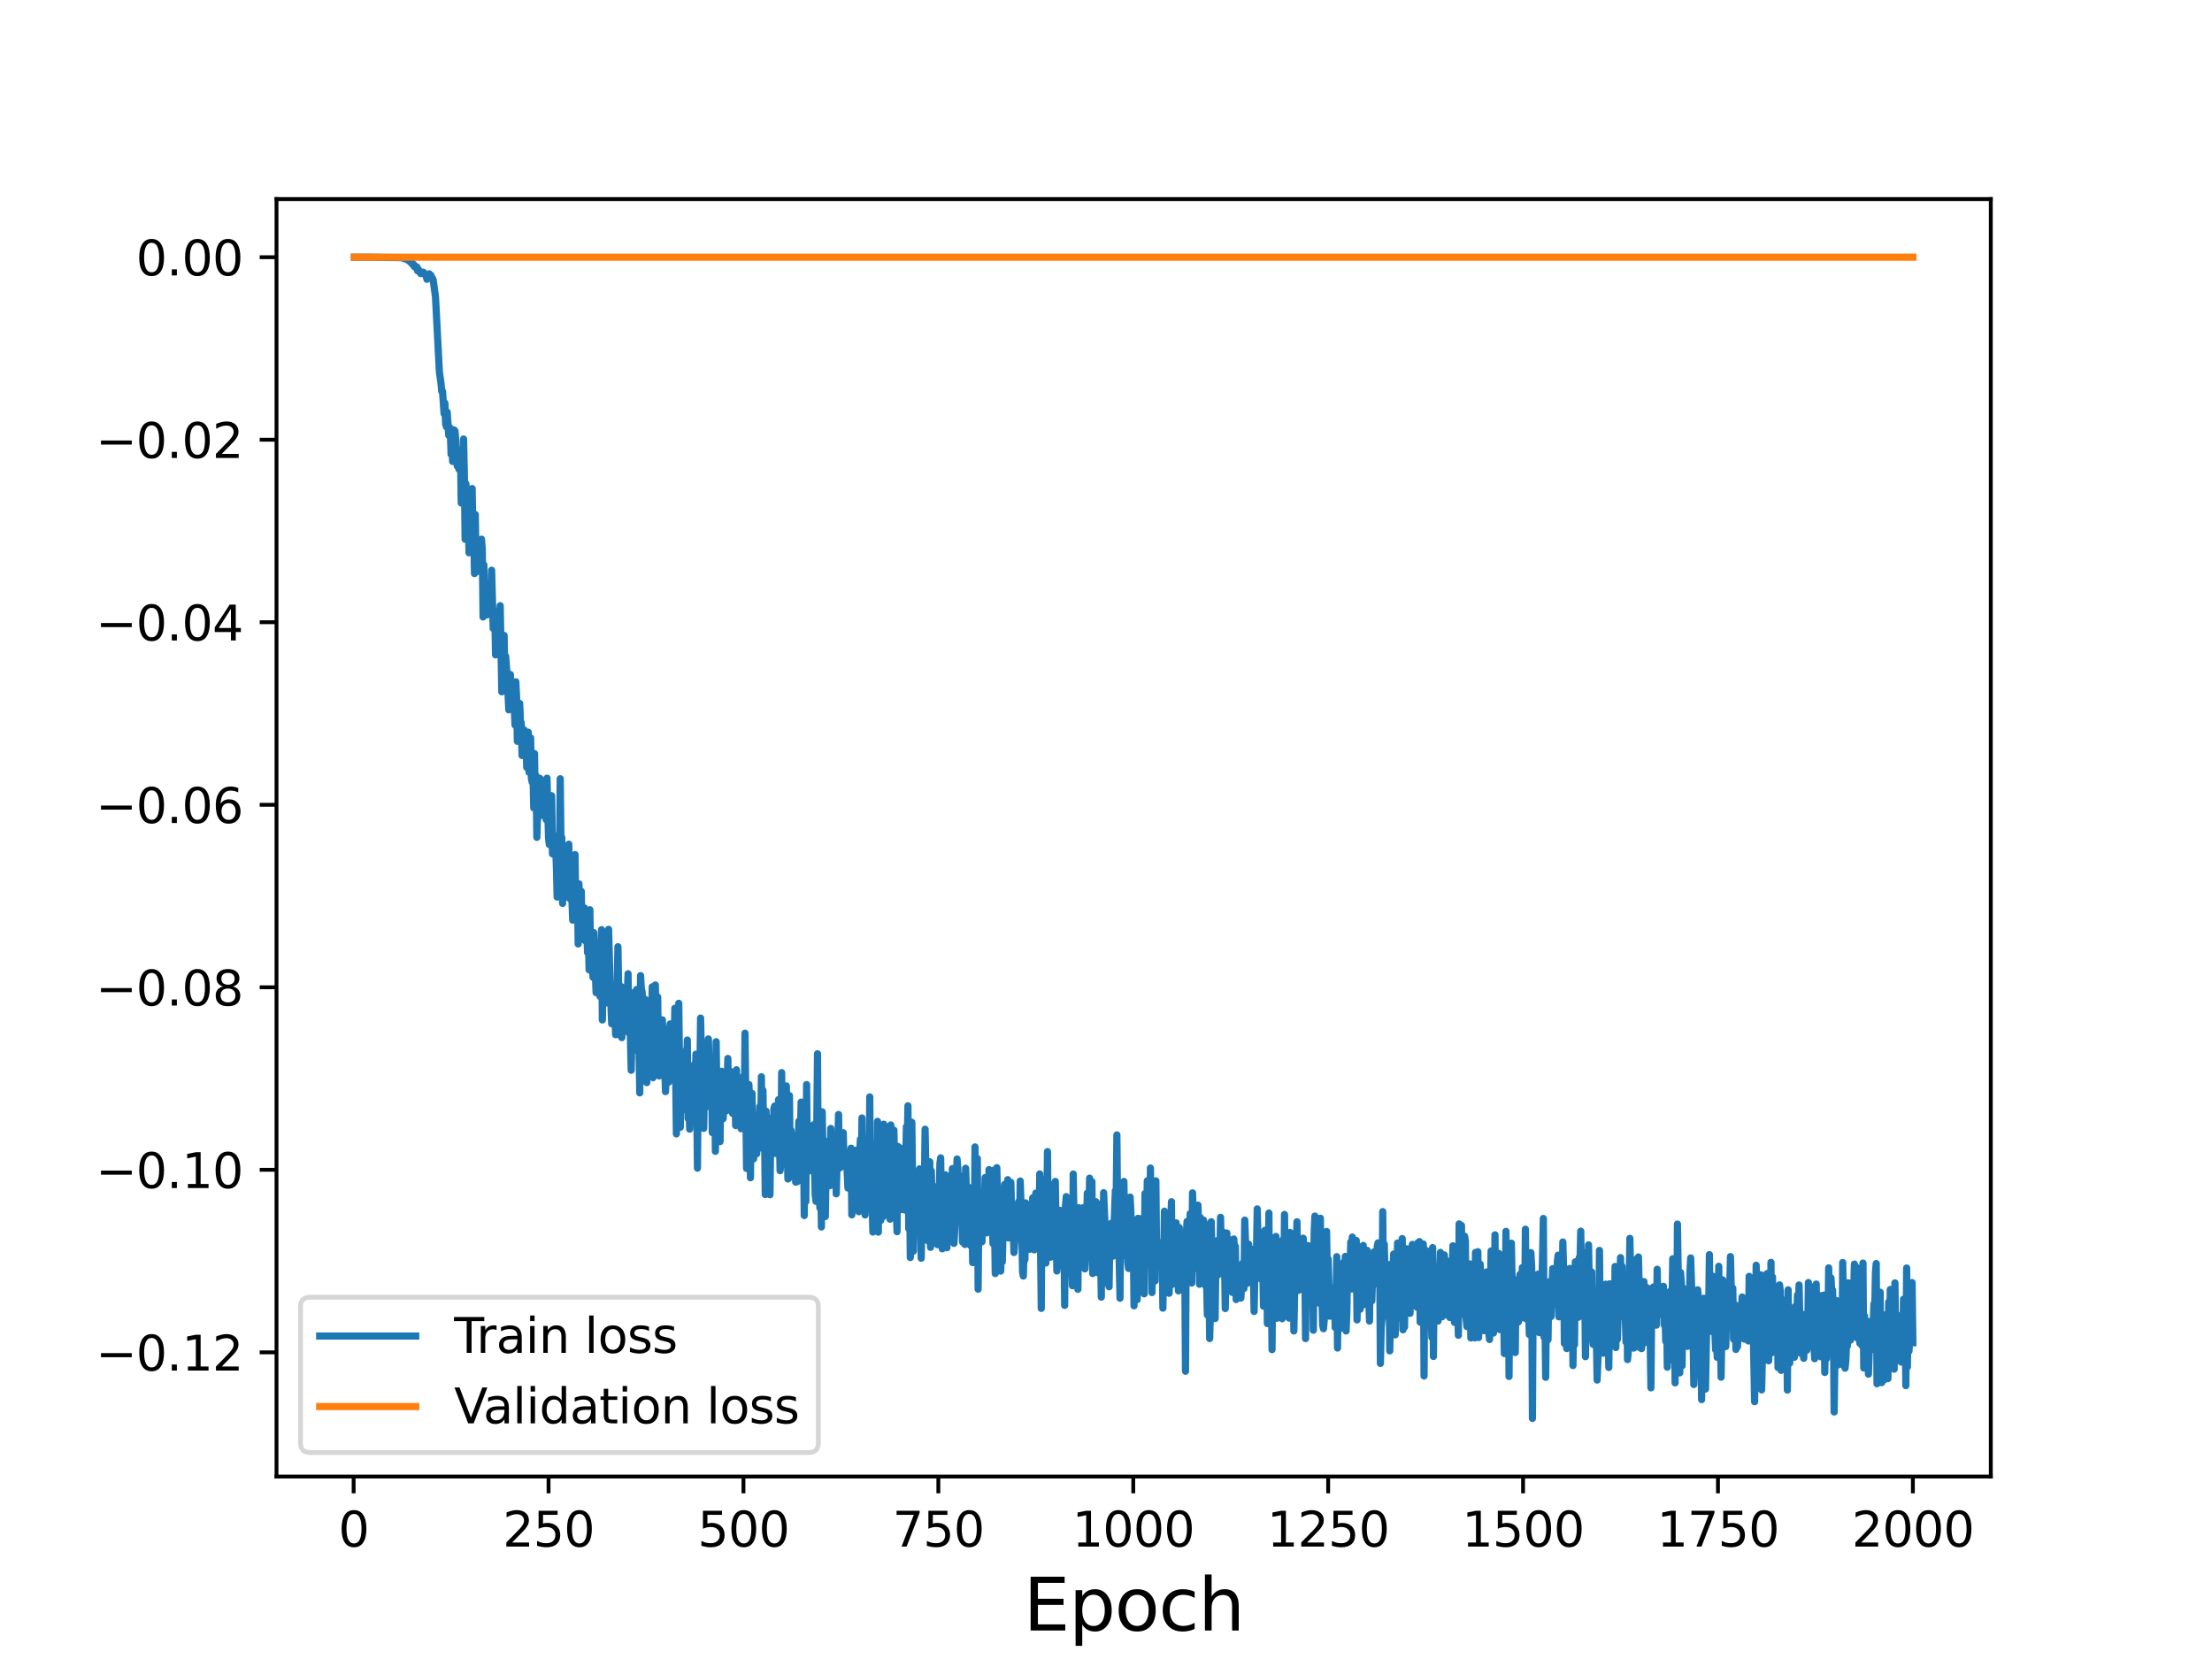 <?xml version="1.0" encoding="utf-8" standalone="no"?>
<!DOCTYPE svg PUBLIC "-//W3C//DTD SVG 1.1//EN"
  "http://www.w3.org/Graphics/SVG/1.1/DTD/svg11.dtd">
<svg height="345.6pt" version="1.1" viewBox="0 0 460.8 345.6" width="460.8pt" xmlns="http://www.w3.org/2000/svg" xmlns:xlink="http://www.w3.org/1999/xlink">
 <defs>
  <style type="text/css">*{stroke-linecap:butt;stroke-linejoin:round;}</style>
 </defs>
 <g id="figure_1">
  <g id="patch_1">
   <path d="M 0 345.6 
L 460.8 345.6 
L 460.8 0 
L 0 0 
z
" style="fill:#ffffff;"/>
  </g>
  <g id="axes_1">
   <g id="patch_2">
    <path d="M 57.6 307.584 
L 414.72 307.584 
L 414.72 41.472 
L 57.6 41.472 
z
" style="fill:#ffffff;"/>
   </g>
   <g id="matplotlib.axis_1">
    <g id="xtick_1">
     <g id="line2d_1">
      <defs>
       <path d="M 0 0 
L 0 3.5 
" id="mf5e794b0d9" style="stroke:#000000;stroke-width:0.8;"/>
      </defs>
      <g>
       <use style="stroke:#000000;stroke-width:0.8;" x="73.67" xlink:href="#mf5e794b0d9" y="307.584"/>
      </g>
     </g>
     <g id="text_1">
      <!-- 0 -->
      <g transform="translate(70.489 322.182)scale(0.1 -0.1)">
       <defs>
        <path d="M 2034 4250 
Q 1547 4250 1301 3770 
Q 1056 3291 1056 2328 
Q 1056 1369 1301 889 
Q 1547 409 2034 409 
Q 2525 409 2770 889 
Q 3016 1369 3016 2328 
Q 3016 3291 2770 3770 
Q 2525 4250 2034 4250 
z
M 2034 4750 
Q 2819 4750 3233 4129 
Q 3647 3509 3647 2328 
Q 3647 1150 3233 529 
Q 2819 -91 2034 -91 
Q 1250 -91 836 529 
Q 422 1150 422 2328 
Q 422 3509 836 4129 
Q 1250 4750 2034 4750 
z
" id="DejaVuSans-30" transform="scale(0.016)"/>
       </defs>
       <use xlink:href="#DejaVuSans-30"/>
      </g>
     </g>
    </g>
    <g id="xtick_2">
     <g id="line2d_2">
      <g>
       <use style="stroke:#000000;stroke-width:0.8;" x="114.272" xlink:href="#mf5e794b0d9" y="307.584"/>
      </g>
     </g>
     <g id="text_2">
      <!-- 250 -->
      <g transform="translate(104.729 322.182)scale(0.1 -0.1)">
       <defs>
        <path d="M 1228 531 
L 3431 531 
L 3431 0 
L 469 0 
L 469 531 
Q 828 903 1448 1529 
Q 2069 2156 2228 2338 
Q 2531 2678 2651 2914 
Q 2772 3150 2772 3378 
Q 2772 3750 2511 3984 
Q 2250 4219 1831 4219 
Q 1534 4219 1204 4116 
Q 875 4013 500 3803 
L 500 4441 
Q 881 4594 1212 4672 
Q 1544 4750 1819 4750 
Q 2544 4750 2975 4387 
Q 3406 4025 3406 3419 
Q 3406 3131 3298 2873 
Q 3191 2616 2906 2266 
Q 2828 2175 2409 1742 
Q 1991 1309 1228 531 
z
" id="DejaVuSans-32" transform="scale(0.016)"/>
        <path d="M 691 4666 
L 3169 4666 
L 3169 4134 
L 1269 4134 
L 1269 2991 
Q 1406 3038 1543 3061 
Q 1681 3084 1819 3084 
Q 2600 3084 3056 2656 
Q 3513 2228 3513 1497 
Q 3513 744 3044 326 
Q 2575 -91 1722 -91 
Q 1428 -91 1123 -41 
Q 819 9 494 109 
L 494 744 
Q 775 591 1075 516 
Q 1375 441 1709 441 
Q 2250 441 2565 725 
Q 2881 1009 2881 1497 
Q 2881 1984 2565 2268 
Q 2250 2553 1709 2553 
Q 1456 2553 1204 2497 
Q 953 2441 691 2322 
L 691 4666 
z
" id="DejaVuSans-35" transform="scale(0.016)"/>
       </defs>
       <use xlink:href="#DejaVuSans-32"/>
       <use x="63.623" xlink:href="#DejaVuSans-35"/>
       <use x="127.246" xlink:href="#DejaVuSans-30"/>
      </g>
     </g>
    </g>
    <g id="xtick_3">
     <g id="line2d_3">
      <g>
       <use style="stroke:#000000;stroke-width:0.8;" x="154.875" xlink:href="#mf5e794b0d9" y="307.584"/>
      </g>
     </g>
     <g id="text_3">
      <!-- 500 -->
      <g transform="translate(145.331 322.182)scale(0.1 -0.1)">
       <use xlink:href="#DejaVuSans-35"/>
       <use x="63.623" xlink:href="#DejaVuSans-30"/>
       <use x="127.246" xlink:href="#DejaVuSans-30"/>
      </g>
     </g>
    </g>
    <g id="xtick_4">
     <g id="line2d_4">
      <g>
       <use style="stroke:#000000;stroke-width:0.8;" x="195.477" xlink:href="#mf5e794b0d9" y="307.584"/>
      </g>
     </g>
     <g id="text_4">
      <!-- 750 -->
      <g transform="translate(185.933 322.182)scale(0.1 -0.1)">
       <defs>
        <path d="M 525 4666 
L 3525 4666 
L 3525 4397 
L 1831 0 
L 1172 0 
L 2766 4134 
L 525 4134 
L 525 4666 
z
" id="DejaVuSans-37" transform="scale(0.016)"/>
       </defs>
       <use xlink:href="#DejaVuSans-37"/>
       <use x="63.623" xlink:href="#DejaVuSans-35"/>
       <use x="127.246" xlink:href="#DejaVuSans-30"/>
      </g>
     </g>
    </g>
    <g id="xtick_5">
     <g id="line2d_5">
      <g>
       <use style="stroke:#000000;stroke-width:0.8;" x="236.079" xlink:href="#mf5e794b0d9" y="307.584"/>
      </g>
     </g>
     <g id="text_5">
      <!-- 1000 -->
      <g transform="translate(223.354 322.182)scale(0.1 -0.1)">
       <defs>
        <path d="M 794 531 
L 1825 531 
L 1825 4091 
L 703 3866 
L 703 4441 
L 1819 4666 
L 2450 4666 
L 2450 531 
L 3481 531 
L 3481 0 
L 794 0 
L 794 531 
z
" id="DejaVuSans-31" transform="scale(0.016)"/>
       </defs>
       <use xlink:href="#DejaVuSans-31"/>
       <use x="63.623" xlink:href="#DejaVuSans-30"/>
       <use x="127.246" xlink:href="#DejaVuSans-30"/>
       <use x="190.869" xlink:href="#DejaVuSans-30"/>
      </g>
     </g>
    </g>
    <g id="xtick_6">
     <g id="line2d_6">
      <g>
       <use style="stroke:#000000;stroke-width:0.8;" x="276.681" xlink:href="#mf5e794b0d9" y="307.584"/>
      </g>
     </g>
     <g id="text_6">
      <!-- 1250 -->
      <g transform="translate(263.956 322.182)scale(0.1 -0.1)">
       <use xlink:href="#DejaVuSans-31"/>
       <use x="63.623" xlink:href="#DejaVuSans-32"/>
       <use x="127.246" xlink:href="#DejaVuSans-35"/>
       <use x="190.869" xlink:href="#DejaVuSans-30"/>
      </g>
     </g>
    </g>
    <g id="xtick_7">
     <g id="line2d_7">
      <g>
       <use style="stroke:#000000;stroke-width:0.8;" x="317.283" xlink:href="#mf5e794b0d9" y="307.584"/>
      </g>
     </g>
     <g id="text_7">
      <!-- 1500 -->
      <g transform="translate(304.558 322.182)scale(0.1 -0.1)">
       <use xlink:href="#DejaVuSans-31"/>
       <use x="63.623" xlink:href="#DejaVuSans-35"/>
       <use x="127.246" xlink:href="#DejaVuSans-30"/>
       <use x="190.869" xlink:href="#DejaVuSans-30"/>
      </g>
     </g>
    </g>
    <g id="xtick_8">
     <g id="line2d_8">
      <g>
       <use style="stroke:#000000;stroke-width:0.8;" x="357.885" xlink:href="#mf5e794b0d9" y="307.584"/>
      </g>
     </g>
     <g id="text_8">
      <!-- 1750 -->
      <g transform="translate(345.16 322.182)scale(0.1 -0.1)">
       <use xlink:href="#DejaVuSans-31"/>
       <use x="63.623" xlink:href="#DejaVuSans-37"/>
       <use x="127.246" xlink:href="#DejaVuSans-35"/>
       <use x="190.869" xlink:href="#DejaVuSans-30"/>
      </g>
     </g>
    </g>
    <g id="xtick_9">
     <g id="line2d_9">
      <g>
       <use style="stroke:#000000;stroke-width:0.8;" x="398.487" xlink:href="#mf5e794b0d9" y="307.584"/>
      </g>
     </g>
     <g id="text_9">
      <!-- 2000 -->
      <g transform="translate(385.762 322.182)scale(0.1 -0.1)">
       <use xlink:href="#DejaVuSans-32"/>
       <use x="63.623" xlink:href="#DejaVuSans-30"/>
       <use x="127.246" xlink:href="#DejaVuSans-30"/>
       <use x="190.869" xlink:href="#DejaVuSans-30"/>
      </g>
     </g>
    </g>
    <g id="text_10">
     <!-- Epoch -->
     <g transform="translate(213.194 339.66)scale(0.15 -0.15)">
      <defs>
       <path d="M 628 4666 
L 3578 4666 
L 3578 4134 
L 1259 4134 
L 1259 2753 
L 3481 2753 
L 3481 2222 
L 1259 2222 
L 1259 531 
L 3634 531 
L 3634 0 
L 628 0 
L 628 4666 
z
" id="DejaVuSans-45" transform="scale(0.016)"/>
       <path d="M 1159 525 
L 1159 -1331 
L 581 -1331 
L 581 3500 
L 1159 3500 
L 1159 2969 
Q 1341 3281 1617 3432 
Q 1894 3584 2278 3584 
Q 2916 3584 3314 3078 
Q 3713 2572 3713 1747 
Q 3713 922 3314 415 
Q 2916 -91 2278 -91 
Q 1894 -91 1617 61 
Q 1341 213 1159 525 
z
M 3116 1747 
Q 3116 2381 2855 2742 
Q 2594 3103 2138 3103 
Q 1681 3103 1420 2742 
Q 1159 2381 1159 1747 
Q 1159 1113 1420 752 
Q 1681 391 2138 391 
Q 2594 391 2855 752 
Q 3116 1113 3116 1747 
z
" id="DejaVuSans-70" transform="scale(0.016)"/>
       <path d="M 1959 3097 
Q 1497 3097 1228 2736 
Q 959 2375 959 1747 
Q 959 1119 1226 758 
Q 1494 397 1959 397 
Q 2419 397 2687 759 
Q 2956 1122 2956 1747 
Q 2956 2369 2687 2733 
Q 2419 3097 1959 3097 
z
M 1959 3584 
Q 2709 3584 3137 3096 
Q 3566 2609 3566 1747 
Q 3566 888 3137 398 
Q 2709 -91 1959 -91 
Q 1206 -91 779 398 
Q 353 888 353 1747 
Q 353 2609 779 3096 
Q 1206 3584 1959 3584 
z
" id="DejaVuSans-6f" transform="scale(0.016)"/>
       <path d="M 3122 3366 
L 3122 2828 
Q 2878 2963 2633 3030 
Q 2388 3097 2138 3097 
Q 1578 3097 1268 2742 
Q 959 2388 959 1747 
Q 959 1106 1268 751 
Q 1578 397 2138 397 
Q 2388 397 2633 464 
Q 2878 531 3122 666 
L 3122 134 
Q 2881 22 2623 -34 
Q 2366 -91 2075 -91 
Q 1284 -91 818 406 
Q 353 903 353 1747 
Q 353 2603 823 3093 
Q 1294 3584 2113 3584 
Q 2378 3584 2631 3529 
Q 2884 3475 3122 3366 
z
" id="DejaVuSans-63" transform="scale(0.016)"/>
       <path d="M 3513 2113 
L 3513 0 
L 2938 0 
L 2938 2094 
Q 2938 2591 2744 2837 
Q 2550 3084 2163 3084 
Q 1697 3084 1428 2787 
Q 1159 2491 1159 1978 
L 1159 0 
L 581 0 
L 581 4863 
L 1159 4863 
L 1159 2956 
Q 1366 3272 1645 3428 
Q 1925 3584 2291 3584 
Q 2894 3584 3203 3211 
Q 3513 2838 3513 2113 
z
" id="DejaVuSans-68" transform="scale(0.016)"/>
      </defs>
      <use xlink:href="#DejaVuSans-45"/>
      <use x="63.184" xlink:href="#DejaVuSans-70"/>
      <use x="126.66" xlink:href="#DejaVuSans-6f"/>
      <use x="187.842" xlink:href="#DejaVuSans-63"/>
      <use x="242.822" xlink:href="#DejaVuSans-68"/>
     </g>
    </g>
   </g>
   <g id="matplotlib.axis_2">
    <g id="ytick_1">
     <g id="line2d_10">
      <defs>
       <path d="M 0 0 
L -3.5 0 
" id="me2e5f2fb99" style="stroke:#000000;stroke-width:0.8;"/>
      </defs>
      <g>
       <use style="stroke:#000000;stroke-width:0.8;" x="57.6" xlink:href="#me2e5f2fb99" y="281.717"/>
      </g>
     </g>
     <g id="text_11">
      <!-- −0.12 -->
      <g transform="translate(19.955 285.517)scale(0.1 -0.1)">
       <defs>
        <path d="M 678 2272 
L 4684 2272 
L 4684 1741 
L 678 1741 
L 678 2272 
z
" id="DejaVuSans-2212" transform="scale(0.016)"/>
        <path d="M 684 794 
L 1344 794 
L 1344 0 
L 684 0 
L 684 794 
z
" id="DejaVuSans-2e" transform="scale(0.016)"/>
       </defs>
       <use xlink:href="#DejaVuSans-2212"/>
       <use x="83.789" xlink:href="#DejaVuSans-30"/>
       <use x="147.412" xlink:href="#DejaVuSans-2e"/>
       <use x="179.199" xlink:href="#DejaVuSans-31"/>
       <use x="242.822" xlink:href="#DejaVuSans-32"/>
      </g>
     </g>
    </g>
    <g id="ytick_2">
     <g id="line2d_11">
      <g>
       <use style="stroke:#000000;stroke-width:0.8;" x="57.6" xlink:href="#me2e5f2fb99" y="243.694"/>
      </g>
     </g>
     <g id="text_12">
      <!-- −0.10 -->
      <g transform="translate(19.955 247.493)scale(0.1 -0.1)">
       <use xlink:href="#DejaVuSans-2212"/>
       <use x="83.789" xlink:href="#DejaVuSans-30"/>
       <use x="147.412" xlink:href="#DejaVuSans-2e"/>
       <use x="179.199" xlink:href="#DejaVuSans-31"/>
       <use x="242.822" xlink:href="#DejaVuSans-30"/>
      </g>
     </g>
    </g>
    <g id="ytick_3">
     <g id="line2d_12">
      <g>
       <use style="stroke:#000000;stroke-width:0.8;" x="57.6" xlink:href="#me2e5f2fb99" y="205.671"/>
      </g>
     </g>
     <g id="text_13">
      <!-- −0.08 -->
      <g transform="translate(19.955 209.47)scale(0.1 -0.1)">
       <defs>
        <path d="M 2034 2216 
Q 1584 2216 1326 1975 
Q 1069 1734 1069 1313 
Q 1069 891 1326 650 
Q 1584 409 2034 409 
Q 2484 409 2743 651 
Q 3003 894 3003 1313 
Q 3003 1734 2745 1975 
Q 2488 2216 2034 2216 
z
M 1403 2484 
Q 997 2584 770 2862 
Q 544 3141 544 3541 
Q 544 4100 942 4425 
Q 1341 4750 2034 4750 
Q 2731 4750 3128 4425 
Q 3525 4100 3525 3541 
Q 3525 3141 3298 2862 
Q 3072 2584 2669 2484 
Q 3125 2378 3379 2068 
Q 3634 1759 3634 1313 
Q 3634 634 3220 271 
Q 2806 -91 2034 -91 
Q 1263 -91 848 271 
Q 434 634 434 1313 
Q 434 1759 690 2068 
Q 947 2378 1403 2484 
z
M 1172 3481 
Q 1172 3119 1398 2916 
Q 1625 2713 2034 2713 
Q 2441 2713 2670 2916 
Q 2900 3119 2900 3481 
Q 2900 3844 2670 4047 
Q 2441 4250 2034 4250 
Q 1625 4250 1398 4047 
Q 1172 3844 1172 3481 
z
" id="DejaVuSans-38" transform="scale(0.016)"/>
       </defs>
       <use xlink:href="#DejaVuSans-2212"/>
       <use x="83.789" xlink:href="#DejaVuSans-30"/>
       <use x="147.412" xlink:href="#DejaVuSans-2e"/>
       <use x="179.199" xlink:href="#DejaVuSans-30"/>
       <use x="242.822" xlink:href="#DejaVuSans-38"/>
      </g>
     </g>
    </g>
    <g id="ytick_4">
     <g id="line2d_13">
      <g>
       <use style="stroke:#000000;stroke-width:0.8;" x="57.6" xlink:href="#me2e5f2fb99" y="167.647"/>
      </g>
     </g>
     <g id="text_14">
      <!-- −0.06 -->
      <g transform="translate(19.955 171.446)scale(0.1 -0.1)">
       <defs>
        <path d="M 2113 2584 
Q 1688 2584 1439 2293 
Q 1191 2003 1191 1497 
Q 1191 994 1439 701 
Q 1688 409 2113 409 
Q 2538 409 2786 701 
Q 3034 994 3034 1497 
Q 3034 2003 2786 2293 
Q 2538 2584 2113 2584 
z
M 3366 4563 
L 3366 3988 
Q 3128 4100 2886 4159 
Q 2644 4219 2406 4219 
Q 1781 4219 1451 3797 
Q 1122 3375 1075 2522 
Q 1259 2794 1537 2939 
Q 1816 3084 2150 3084 
Q 2853 3084 3261 2657 
Q 3669 2231 3669 1497 
Q 3669 778 3244 343 
Q 2819 -91 2113 -91 
Q 1303 -91 875 529 
Q 447 1150 447 2328 
Q 447 3434 972 4092 
Q 1497 4750 2381 4750 
Q 2619 4750 2861 4703 
Q 3103 4656 3366 4563 
z
" id="DejaVuSans-36" transform="scale(0.016)"/>
       </defs>
       <use xlink:href="#DejaVuSans-2212"/>
       <use x="83.789" xlink:href="#DejaVuSans-30"/>
       <use x="147.412" xlink:href="#DejaVuSans-2e"/>
       <use x="179.199" xlink:href="#DejaVuSans-30"/>
       <use x="242.822" xlink:href="#DejaVuSans-36"/>
      </g>
     </g>
    </g>
    <g id="ytick_5">
     <g id="line2d_14">
      <g>
       <use style="stroke:#000000;stroke-width:0.8;" x="57.6" xlink:href="#me2e5f2fb99" y="129.624"/>
      </g>
     </g>
     <g id="text_15">
      <!-- −0.04 -->
      <g transform="translate(19.955 133.423)scale(0.1 -0.1)">
       <defs>
        <path d="M 2419 4116 
L 825 1625 
L 2419 1625 
L 2419 4116 
z
M 2253 4666 
L 3047 4666 
L 3047 1625 
L 3713 1625 
L 3713 1100 
L 3047 1100 
L 3047 0 
L 2419 0 
L 2419 1100 
L 313 1100 
L 313 1709 
L 2253 4666 
z
" id="DejaVuSans-34" transform="scale(0.016)"/>
       </defs>
       <use xlink:href="#DejaVuSans-2212"/>
       <use x="83.789" xlink:href="#DejaVuSans-30"/>
       <use x="147.412" xlink:href="#DejaVuSans-2e"/>
       <use x="179.199" xlink:href="#DejaVuSans-30"/>
       <use x="242.822" xlink:href="#DejaVuSans-34"/>
      </g>
     </g>
    </g>
    <g id="ytick_6">
     <g id="line2d_15">
      <g>
       <use style="stroke:#000000;stroke-width:0.8;" x="57.6" xlink:href="#me2e5f2fb99" y="91.6"/>
      </g>
     </g>
     <g id="text_16">
      <!-- −0.02 -->
      <g transform="translate(19.955 95.4)scale(0.1 -0.1)">
       <use xlink:href="#DejaVuSans-2212"/>
       <use x="83.789" xlink:href="#DejaVuSans-30"/>
       <use x="147.412" xlink:href="#DejaVuSans-2e"/>
       <use x="179.199" xlink:href="#DejaVuSans-30"/>
       <use x="242.822" xlink:href="#DejaVuSans-32"/>
      </g>
     </g>
    </g>
    <g id="ytick_7">
     <g id="line2d_16">
      <g>
       <use style="stroke:#000000;stroke-width:0.8;" x="57.6" xlink:href="#me2e5f2fb99" y="53.577"/>
      </g>
     </g>
     <g id="text_17">
      <!-- 0.00 -->
      <g transform="translate(28.334 57.376)scale(0.1 -0.1)">
       <use xlink:href="#DejaVuSans-30"/>
       <use x="63.623" xlink:href="#DejaVuSans-2e"/>
       <use x="95.41" xlink:href="#DejaVuSans-30"/>
       <use x="159.033" xlink:href="#DejaVuSans-30"/>
      </g>
     </g>
    </g>
   </g>
   <g id="line2d_17">
    <path clip-path="url(#pd6424b1ed5)" d="M 73.833 53.574 
L 76.594 53.577 
L 83.415 53.666 
L 84.064 53.766 
L 84.227 53.902 
L 84.552 53.91 
L 85.526 54.574 
L 85.689 54.799 
L 85.851 54.728 
L 86.013 55.159 
L 86.176 55.08 
L 86.338 55.567 
L 86.501 55.431 
L 86.663 55.759 
L 86.825 55.599 
L 86.988 56.408 
L 87.15 56.099 
L 87.637 56.992 
L 87.8 56.8 
L 87.962 56.891 
L 88.125 56.689 
L 88.287 56.77 
L 88.612 57.321 
L 88.774 57.503 
L 88.937 58.184 
L 89.262 57.784 
L 89.424 57.047 
L 89.586 57.91 
L 89.749 57.332 
L 90.236 58.284 
L 90.723 61.862 
L 91.535 77.511 
L 91.86 79.768 
L 92.022 81.526 
L 92.185 81.511 
L 92.51 86.163 
L 92.672 83.956 
L 92.835 88.31 
L 92.997 88.918 
L 93.159 85.851 
L 93.484 90.703 
L 93.647 89 
L 93.809 89.841 
L 93.971 94.644 
L 94.134 93.071 
L 94.296 96.13 
L 94.459 89.543 
L 94.621 89.592 
L 94.783 89.808 
L 94.946 91.694 
L 95.108 95.859 
L 95.271 97.121 
L 95.433 94.486 
L 95.595 97.736 
L 95.758 93.872 
L 95.92 93.823 
L 96.083 104.788 
L 96.245 93.997 
L 96.408 98.455 
L 96.57 91.452 
L 96.732 98.84 
L 96.895 112.342 
L 97.057 100.788 
L 97.22 106.165 
L 97.382 105.693 
L 97.544 106.248 
L 97.707 115.155 
L 97.869 112.313 
L 98.032 111.704 
L 98.356 101.771 
L 98.519 110.806 
L 98.681 110.638 
L 98.844 119.489 
L 99.006 107.177 
L 99.168 116.333 
L 99.331 119.098 
L 99.656 114.379 
L 99.818 114.886 
L 99.98 112.467 
L 100.143 114.183 
L 100.305 112.322 
L 100.468 114.401 
L 100.63 128.527 
L 100.793 117.658 
L 100.955 124.709 
L 101.117 122.947 
L 101.442 128.088 
L 101.767 125.259 
L 102.092 127.597 
L 102.254 127.759 
L 102.417 118.792 
L 102.741 130.905 
L 103.066 127.361 
L 103.229 136.417 
L 103.716 127.44 
L 103.878 131.023 
L 104.041 129.956 
L 104.203 126.169 
L 104.528 144.116 
L 104.69 134.629 
L 104.853 135.49 
L 105.015 132.378 
L 105.178 142.319 
L 105.34 136.694 
L 105.665 141.026 
L 105.99 147.866 
L 106.314 140.501 
L 106.477 144.32 
L 106.639 144.43 
L 106.802 142.93 
L 106.964 143.652 
L 107.289 151.042 
L 107.451 142.019 
L 107.614 145.178 
L 107.776 154.43 
L 107.939 148.928 
L 108.101 148.437 
L 108.263 146.53 
L 108.426 150.518 
L 108.588 150.591 
L 108.751 157.378 
L 108.913 154.068 
L 109.075 157.435 
L 109.238 152.1 
L 109.4 156.979 
L 109.563 152.692 
L 109.725 159.857 
L 109.887 159.291 
L 110.05 152.532 
L 110.212 160.883 
L 110.537 153.712 
L 110.699 162.138 
L 110.862 162.944 
L 111.024 160.864 
L 111.187 168.298 
L 111.349 156.977 
L 111.511 168.16 
L 111.674 161.607 
L 111.836 174.438 
L 111.999 168.973 
L 112.161 170.157 
L 112.486 162.154 
L 112.648 163.232 
L 112.811 169.874 
L 112.973 169.485 
L 113.136 167.308 
L 113.298 163.161 
L 113.46 165.08 
L 113.623 165.082 
L 113.785 170.764 
L 113.948 162.117 
L 114.272 174.628 
L 114.435 175.944 
L 114.597 174.018 
L 114.76 165.723 
L 114.922 165.773 
L 115.084 177.872 
L 115.247 174.104 
L 115.572 177.673 
L 115.734 176.371 
L 115.897 180.19 
L 116.059 186.866 
L 116.221 182.063 
L 116.384 173.876 
L 116.546 179.459 
L 116.709 162.222 
L 116.871 176.872 
L 117.033 174.466 
L 117.196 188.194 
L 117.358 177.358 
L 117.521 178.62 
L 117.683 183.687 
L 117.845 182.025 
L 118.008 179.062 
L 118.17 183.565 
L 118.333 184.589 
L 118.495 175.867 
L 118.657 187.175 
L 118.982 183.458 
L 119.307 191.686 
L 119.47 186.693 
L 119.632 185.872 
L 119.794 178.027 
L 119.957 191.376 
L 120.282 184.397 
L 120.444 196.639 
L 120.606 184.122 
L 120.769 189.753 
L 121.094 185.679 
L 121.256 195.144 
L 121.418 193.557 
L 121.581 195.747 
L 121.743 189.14 
L 121.906 190.619 
L 122.068 196.137 
L 122.23 192.812 
L 122.393 198.413 
L 122.555 194.784 
L 122.718 202.028 
L 122.88 189.51 
L 123.042 199.051 
L 123.205 198.482 
L 123.367 199.98 
L 123.53 203.585 
L 123.692 194.276 
L 124.179 206.8 
L 124.342 203.172 
L 124.504 206.677 
L 124.667 204.399 
L 124.829 203.855 
L 124.991 207.572 
L 125.316 193.666 
L 125.479 212.478 
L 125.641 203.699 
L 125.803 201.182 
L 125.966 204.695 
L 126.128 198.132 
L 126.291 208.918 
L 126.615 204.22 
L 126.778 193.598 
L 127.103 205.442 
L 127.428 213.283 
L 127.752 206.39 
L 128.077 210.3 
L 128.24 215.55 
L 128.402 205.055 
L 128.564 205.744 
L 128.727 197.219 
L 129.052 215.618 
L 129.376 205.513 
L 129.539 216.155 
L 129.701 210.514 
L 129.864 212.954 
L 130.026 212.053 
L 130.188 207.713 
L 130.351 213.212 
L 130.513 208.409 
L 130.676 207.322 
L 130.838 202.848 
L 131.001 215.172 
L 131.163 209.208 
L 131.488 222.953 
L 131.65 214.954 
L 131.813 214.746 
L 131.975 212.073 
L 132.137 206.716 
L 132.3 209.356 
L 132.462 218.763 
L 132.625 206.133 
L 132.787 215.427 
L 132.949 212.698 
L 133.112 217.751 
L 133.274 227.667 
L 133.437 203.236 
L 133.599 205.996 
L 133.761 206.588 
L 134.086 212.672 
L 134.249 224.878 
L 134.411 208.173 
L 134.736 225.531 
L 134.898 211.944 
L 135.223 217.958 
L 135.386 217.819 
L 135.548 222.235 
L 135.873 205.571 
L 136.035 224.503 
L 136.198 213.046 
L 136.36 218.696 
L 136.522 205.194 
L 136.847 223.046 
L 137.01 207.694 
L 137.172 221.182 
L 137.334 224.132 
L 137.497 214.673 
L 137.822 221.225 
L 137.984 212.453 
L 138.146 217.417 
L 138.309 215.905 
L 138.634 227.405 
L 138.959 219.101 
L 139.121 218.088 
L 139.283 225.443 
L 139.446 214.639 
L 139.608 213.299 
L 139.771 220.831 
L 139.933 214.033 
L 140.095 222.182 
L 140.258 220.254 
L 140.42 220.262 
L 140.583 210.035 
L 140.907 236.212 
L 141.232 215.644 
L 141.395 209.006 
L 141.719 234.834 
L 141.882 222.593 
L 142.044 229.936 
L 142.369 224.37 
L 142.532 219.398 
L 142.694 231.166 
L 142.856 218.859 
L 143.019 222.024 
L 143.181 216.66 
L 143.344 232.998 
L 143.506 229.714 
L 143.668 235.225 
L 143.993 223.831 
L 144.156 230.204 
L 144.318 225.41 
L 144.48 227.594 
L 144.643 221.749 
L 144.805 229.476 
L 144.968 219.604 
L 145.13 227.84 
L 145.292 243.349 
L 145.455 225.048 
L 145.617 222.495 
L 145.78 225.632 
L 145.942 212.085 
L 146.105 219.126 
L 146.267 233.615 
L 146.429 231.513 
L 146.592 235.065 
L 146.754 225.236 
L 146.917 227.579 
L 147.079 228.019 
L 147.241 230.531 
L 147.566 216.429 
L 147.729 221.762 
L 147.891 221.303 
L 148.053 222.579 
L 148.216 220.936 
L 148.378 235.936 
L 148.541 235.547 
L 148.703 223.392 
L 148.865 221.618 
L 149.028 239.845 
L 149.19 217.006 
L 149.353 230.776 
L 149.515 222.976 
L 149.677 234.433 
L 149.84 232.476 
L 150.002 237.821 
L 150.165 225.485 
L 150.327 223.171 
L 150.652 233.036 
L 150.814 229.322 
L 150.977 229.064 
L 151.139 227.822 
L 151.302 231.409 
L 151.626 220.497 
L 151.789 230.685 
L 152.114 223.159 
L 152.276 229.784 
L 152.601 231.933 
L 152.763 229.936 
L 152.926 224.309 
L 153.088 227.215 
L 153.25 234.479 
L 153.413 222.856 
L 153.575 229.717 
L 153.738 229.651 
L 153.9 230.275 
L 154.063 226.827 
L 154.387 235.137 
L 154.55 230.848 
L 154.712 232.559 
L 154.875 224.173 
L 155.037 232.529 
L 155.199 215.227 
L 155.524 243.409 
L 155.687 237.81 
L 155.849 236.078 
L 156.011 225.921 
L 156.174 230.222 
L 156.336 245.352 
L 156.499 230.889 
L 156.661 227.769 
L 156.823 238.584 
L 156.986 241.413 
L 157.311 232.991 
L 157.636 240.352 
L 157.798 234.368 
L 157.96 238.063 
L 158.285 230.469 
L 158.448 239.138 
L 158.61 224.311 
L 158.772 237.037 
L 158.935 227.145 
L 159.097 237.252 
L 159.26 235.685 
L 159.422 248.851 
L 159.584 231.477 
L 159.747 242.336 
L 160.072 232.902 
L 160.396 248.884 
L 160.559 236.352 
L 160.721 233.691 
L 161.046 238.577 
L 161.208 230.981 
L 161.371 230.413 
L 161.533 240.29 
L 161.858 236.792 
L 162.021 236.57 
L 162.183 229.073 
L 162.508 243.879 
L 162.67 242.356 
L 162.833 223.44 
L 162.995 240.045 
L 163.157 241.323 
L 163.482 241.939 
L 163.807 226.217 
L 164.132 245.61 
L 164.294 245.516 
L 164.457 228.226 
L 164.619 242.556 
L 164.781 235.495 
L 164.944 242.582 
L 165.106 237.244 
L 165.269 240.086 
L 165.594 236.535 
L 165.756 246.263 
L 165.918 244.22 
L 166.081 246.171 
L 166.406 233.59 
L 166.568 242.588 
L 166.893 229.595 
L 167.218 238.734 
L 167.38 237.531 
L 167.542 253.22 
L 167.705 234.756 
L 167.867 250.311 
L 168.03 225.935 
L 168.192 242.173 
L 168.354 236.025 
L 168.517 237.295 
L 168.679 235.248 
L 168.842 237.006 
L 169.004 243.912 
L 169.167 242.844 
L 169.329 239.955 
L 169.491 234.31 
L 169.816 248.91 
L 169.979 250.26 
L 170.303 219.518 
L 170.466 246.124 
L 170.628 246.309 
L 170.791 251.616 
L 170.953 244.443 
L 171.115 255.602 
L 171.278 231.605 
L 171.603 249.477 
L 171.765 237.625 
L 171.927 253.431 
L 172.09 244.291 
L 172.252 243.557 
L 172.415 246.997 
L 172.577 244.119 
L 172.739 238.159 
L 172.902 246.994 
L 173.064 235.08 
L 173.227 246.354 
L 173.714 238.274 
L 173.876 245.41 
L 174.039 239.211 
L 174.201 248.689 
L 174.688 232.166 
L 174.851 240.896 
L 175.013 243.269 
L 175.663 235.965 
L 175.825 242.31 
L 175.988 242.615 
L 176.15 239.967 
L 176.312 240.466 
L 176.637 247.483 
L 176.8 242.131 
L 176.962 245.396 
L 177.125 246.321 
L 177.287 239.19 
L 177.449 253.076 
L 177.612 248.918 
L 177.774 249.165 
L 177.937 243.492 
L 178.099 245.283 
L 178.261 248.551 
L 178.424 239.587 
L 178.749 247.425 
L 178.911 252.423 
L 179.073 240.236 
L 179.236 237.338 
L 179.398 248.918 
L 179.561 232.894 
L 179.723 246.545 
L 180.048 239.155 
L 180.21 253.096 
L 180.535 241.998 
L 180.698 246.838 
L 180.86 237.043 
L 181.022 249.887 
L 181.185 228.505 
L 181.347 250.724 
L 181.51 243.115 
L 181.834 256.659 
L 182.159 238.277 
L 182.646 253.713 
L 182.809 233.603 
L 182.971 256.677 
L 183.134 239.012 
L 183.296 240.242 
L 183.458 254.259 
L 183.621 241.262 
L 183.783 244.797 
L 183.946 253.484 
L 184.108 234.188 
L 184.27 245.369 
L 184.433 248.15 
L 184.595 247.658 
L 184.758 241.459 
L 184.92 243.314 
L 185.083 242.373 
L 185.245 242.451 
L 185.407 253.976 
L 185.57 234.341 
L 185.732 250.171 
L 186.057 237.02 
L 186.219 235.434 
L 186.544 252.66 
L 186.707 251.378 
L 186.869 256.589 
L 187.031 238.811 
L 187.194 243.863 
L 187.356 239.032 
L 187.519 239.843 
L 187.681 249.638 
L 187.843 251.986 
L 188.006 244.315 
L 188.168 242.582 
L 188.331 242.731 
L 188.493 252.073 
L 188.818 234.704 
L 188.98 239.542 
L 189.143 230.356 
L 189.305 255.929 
L 189.468 244.779 
L 189.63 261.972 
L 189.792 259.492 
L 189.955 233.788 
L 190.28 260.65 
L 190.442 246.381 
L 190.604 247.037 
L 190.767 252.233 
L 190.929 250.122 
L 191.092 249.471 
L 191.254 253.703 
L 191.579 243.483 
L 191.904 262.111 
L 192.066 253.729 
L 192.229 253.837 
L 192.391 248.352 
L 192.553 248.837 
L 192.716 235.235 
L 193.041 252.573 
L 193.203 251.07 
L 193.365 258.526 
L 193.69 242.024 
L 193.853 259.848 
L 194.015 243.935 
L 194.177 250.698 
L 194.34 246.985 
L 194.665 248.546 
L 194.989 256.308 
L 195.152 248.982 
L 195.314 259.296 
L 195.477 250.531 
L 195.639 249.708 
L 195.801 242.329 
L 195.964 241.197 
L 196.126 255.884 
L 196.289 260.153 
L 196.451 250.062 
L 196.614 259.36 
L 196.776 246.816 
L 196.938 244.732 
L 197.101 246.816 
L 197.263 259.933 
L 197.426 247.25 
L 197.588 255.238 
L 197.75 249.351 
L 197.913 252.06 
L 198.075 252.833 
L 198.4 243.431 
L 198.562 248.041 
L 198.725 259.019 
L 198.887 256.234 
L 199.374 241.441 
L 199.537 243.46 
L 199.699 254.226 
L 199.862 244.828 
L 200.024 245.886 
L 200.187 252.718 
L 200.349 250.923 
L 200.511 258.74 
L 200.674 258.725 
L 200.836 249.486 
L 200.999 259.244 
L 201.161 243.374 
L 201.486 253.96 
L 201.648 250.547 
L 201.811 251.405 
L 201.973 247.402 
L 202.135 259.438 
L 202.298 256.974 
L 202.46 252.631 
L 202.623 263.034 
L 202.785 252.193 
L 202.947 258.801 
L 203.11 238.922 
L 203.272 254.826 
L 203.597 241.339 
L 203.76 268.563 
L 203.922 251.033 
L 204.084 252.278 
L 204.247 250.028 
L 204.409 258.295 
L 204.572 258.688 
L 204.734 252.751 
L 204.896 255.536 
L 205.221 245.312 
L 205.546 256.833 
L 205.708 247.452 
L 205.871 254.699 
L 206.033 243.656 
L 206.196 255.036 
L 206.358 256.654 
L 206.52 250.099 
L 206.683 250.475 
L 206.845 259.053 
L 207.008 243.79 
L 207.332 265.306 
L 207.657 243.249 
L 207.82 250.568 
L 207.982 249.522 
L 208.145 254.5 
L 208.307 254.942 
L 208.469 264.791 
L 208.632 257.911 
L 208.794 262.872 
L 209.119 249.749 
L 209.281 246.722 
L 209.444 253.082 
L 209.606 253.423 
L 209.931 245.749 
L 210.093 257.893 
L 210.256 250.267 
L 210.418 252.851 
L 210.581 246.298 
L 210.743 253.321 
L 210.905 252.083 
L 211.23 260.92 
L 211.393 258.629 
L 211.555 253.173 
L 211.718 256.359 
L 212.042 251.544 
L 212.205 250.335 
L 212.367 256.661 
L 212.53 246.027 
L 212.854 255.653 
L 213.017 264.993 
L 213.179 265.825 
L 213.342 259.875 
L 213.504 262.432 
L 213.666 250.581 
L 213.829 251.349 
L 213.991 259.019 
L 214.316 251.405 
L 214.478 260.26 
L 214.641 254.489 
L 214.803 253.285 
L 214.966 258.8 
L 215.128 249.536 
L 215.291 250.572 
L 215.453 260.373 
L 215.615 256.451 
L 215.778 248.54 
L 215.94 251.028 
L 216.103 251.217 
L 216.265 259.357 
L 216.427 259.679 
L 216.59 244.546 
L 216.915 272.565 
L 217.077 248.797 
L 217.402 257.978 
L 217.564 245.649 
L 217.727 252.127 
L 217.889 263.105 
L 218.214 239.899 
L 218.376 259.924 
L 218.539 246.612 
L 218.701 247.743 
L 218.863 261.896 
L 219.188 255.655 
L 219.351 259.817 
L 219.513 256.903 
L 219.838 246.112 
L 220.163 264.778 
L 220.325 260.451 
L 220.488 252.653 
L 220.65 253.97 
L 220.812 252.136 
L 220.975 260.785 
L 221.137 256.313 
L 221.3 263.69 
L 221.462 252.809 
L 221.624 254.786 
L 221.787 271.938 
L 221.949 251.265 
L 222.112 249.28 
L 222.274 251.738 
L 222.436 258.149 
L 222.599 254.202 
L 222.761 255.262 
L 222.924 262.115 
L 223.086 261.896 
L 223.249 263.283 
L 223.411 267.848 
L 223.573 244.567 
L 223.898 263.674 
L 224.061 264.014 
L 224.223 257.811 
L 224.548 268.583 
L 224.71 251.589 
L 224.873 253.972 
L 225.035 261.053 
L 225.197 253.118 
L 225.522 255.852 
L 225.685 251.567 
L 225.847 262.594 
L 226.009 264.334 
L 226.334 258.417 
L 226.497 248.569 
L 226.659 255.372 
L 226.822 255.647 
L 226.984 245.435 
L 227.146 250.152 
L 227.309 260.152 
L 227.471 246.17 
L 227.634 265.3 
L 227.796 256.547 
L 227.958 256.675 
L 228.283 250.336 
L 228.446 254.003 
L 228.608 254.258 
L 228.77 265.154 
L 228.933 258.39 
L 229.095 260.266 
L 229.258 259.992 
L 229.42 270.221 
L 229.582 250.661 
L 229.745 263.054 
L 229.907 248.462 
L 230.232 256.086 
L 230.394 267.228 
L 230.719 256.434 
L 231.044 268.054 
L 231.207 257.441 
L 231.531 254.814 
L 231.694 257.001 
L 231.856 261.68 
L 232.343 248.05 
L 232.506 251.503 
L 232.668 236.423 
L 232.831 253.823 
L 232.993 255.171 
L 233.318 270.449 
L 233.48 249.848 
L 233.805 261.592 
L 233.967 258.681 
L 234.13 246.113 
L 234.292 256.254 
L 234.455 255.346 
L 234.617 260.703 
L 234.78 252.206 
L 234.942 262.922 
L 235.104 264.239 
L 235.429 249.383 
L 235.592 252.689 
L 235.754 260.119 
L 235.916 261.936 
L 236.079 258.815 
L 236.241 272.027 
L 236.404 258.247 
L 236.566 262.543 
L 236.728 258.191 
L 236.891 270.753 
L 237.053 253.814 
L 237.216 263.379 
L 237.378 253.853 
L 237.54 261.997 
L 237.703 254.158 
L 237.865 265.482 
L 238.028 268.885 
L 238.19 267.492 
L 238.353 269.524 
L 238.515 248.651 
L 238.84 255.718 
L 239.002 245.976 
L 239.165 263.183 
L 239.327 254.065 
L 239.489 263.519 
L 239.652 243.323 
L 239.977 269.256 
L 240.139 262.761 
L 240.301 264.252 
L 240.464 255.352 
L 240.626 266.84 
L 240.789 245.988 
L 240.951 262.302 
L 241.113 263.762 
L 241.438 260.29 
L 241.763 263.542 
L 241.926 262.945 
L 242.088 258.77 
L 242.25 272.513 
L 242.575 252.31 
L 242.9 259.423 
L 243.062 260.164 
L 243.225 255.654 
L 243.55 269.416 
L 243.874 255.981 
L 244.037 250.336 
L 244.199 267.578 
L 244.362 262.994 
L 244.524 265.919 
L 244.686 259.276 
L 244.849 259.281 
L 245.011 254.743 
L 245.174 261.906 
L 245.336 263.06 
L 245.498 268.92 
L 245.661 255.727 
L 245.823 264.345 
L 245.986 262.794 
L 246.148 265.823 
L 246.473 263.778 
L 246.635 264.838 
L 246.798 262.587 
L 246.96 285.657 
L 247.123 257.236 
L 247.285 254.443 
L 247.447 261.287 
L 247.61 261.413 
L 247.772 266.621 
L 247.935 252.819 
L 248.097 256.442 
L 248.259 267.275 
L 248.422 248.493 
L 248.747 258.957 
L 248.909 251.402 
L 249.071 262.286 
L 249.234 264.246 
L 249.396 264.236 
L 249.559 251.053 
L 249.721 256.606 
L 249.884 267.537 
L 250.046 253.631 
L 250.208 258.931 
L 250.371 254.046 
L 250.533 258.669 
L 250.696 254.164 
L 250.858 254.844 
L 251.183 267.904 
L 251.345 266.279 
L 251.508 273.91 
L 251.67 267.127 
L 251.832 265.282 
L 251.995 278.849 
L 252.157 273.046 
L 252.32 254.506 
L 252.644 268.543 
L 252.807 265.354 
L 252.969 265.944 
L 253.132 274.677 
L 253.294 261.773 
L 253.457 265.742 
L 253.619 258.423 
L 253.781 265.567 
L 253.944 262.569 
L 254.106 261.938 
L 254.269 253.59 
L 254.431 264.041 
L 254.593 261.172 
L 254.756 261.94 
L 254.918 256.748 
L 255.081 261.612 
L 255.243 272.599 
L 255.568 256.861 
L 255.73 267.974 
L 256.055 258.186 
L 256.217 264.976 
L 256.38 261.514 
L 256.705 269.237 
L 256.867 266.201 
L 257.029 258.117 
L 257.192 260.799 
L 257.354 259.631 
L 257.517 270.718 
L 257.842 266.864 
L 258.004 269.458 
L 258.166 264.697 
L 258.329 263.583 
L 258.491 270.429 
L 258.816 265.014 
L 258.978 262.984 
L 259.141 268.427 
L 259.303 254.178 
L 259.79 267.346 
L 260.115 259.185 
L 260.278 266.212 
L 260.602 264.208 
L 260.765 260.249 
L 260.927 267.465 
L 261.09 264.954 
L 261.252 273.202 
L 261.415 265.015 
L 261.739 261.393 
L 261.902 251.839 
L 262.227 264.319 
L 262.551 261.399 
L 262.714 266.464 
L 263.039 262.277 
L 263.201 272.103 
L 263.526 256.276 
L 263.688 258.285 
L 263.851 257.907 
L 264.013 275.722 
L 264.175 268.635 
L 264.338 252.705 
L 264.5 273.413 
L 264.663 258.833 
L 264.825 264.831 
L 264.988 281.16 
L 265.15 261.681 
L 265.312 271.316 
L 265.475 271.529 
L 265.8 257.573 
L 265.962 274.634 
L 266.124 269.505 
L 266.287 271.778 
L 266.449 268.006 
L 266.612 267.174 
L 266.774 270.734 
L 266.936 271.338 
L 267.099 274.711 
L 267.261 258.279 
L 267.424 270.191 
L 267.586 252.997 
L 267.748 265.921 
L 267.911 268.429 
L 268.073 268.074 
L 268.236 260.182 
L 268.398 259.174 
L 268.56 274.593 
L 268.723 256.747 
L 268.885 269.49 
L 269.21 259.753 
L 269.373 259.653 
L 269.535 277.269 
L 269.86 261.298 
L 270.022 259.358 
L 270.185 254.517 
L 270.347 265.493 
L 270.509 268.806 
L 270.672 259.14 
L 270.834 265.509 
L 270.997 263.692 
L 271.159 258.076 
L 271.321 259.723 
L 271.484 257.947 
L 271.646 264.79 
L 271.809 262.365 
L 271.971 278.853 
L 272.133 261.283 
L 272.296 270.142 
L 272.458 259.469 
L 272.783 266.282 
L 272.946 265.838 
L 273.108 268.777 
L 273.433 262.922 
L 273.595 277.113 
L 273.758 256.871 
L 273.92 253.337 
L 274.082 262.713 
L 274.245 262.278 
L 274.407 264.093 
L 274.57 261.787 
L 274.732 271.435 
L 274.894 268.433 
L 275.057 253.78 
L 275.219 267.965 
L 275.382 270.492 
L 275.544 276.142 
L 275.706 276.8 
L 275.869 274.883 
L 276.031 259.992 
L 276.194 267.498 
L 276.356 256.537 
L 276.519 267.608 
L 276.681 262.273 
L 277.006 274.196 
L 277.168 268.906 
L 277.331 268.516 
L 277.655 273.63 
L 277.818 269.383 
L 277.98 268.197 
L 278.143 276.543 
L 278.305 272.301 
L 278.467 261.789 
L 278.63 280.821 
L 278.792 268.607 
L 278.955 273.453 
L 279.117 269.359 
L 279.279 276.717 
L 279.442 276.626 
L 279.604 274.172 
L 279.767 276.46 
L 279.929 262.922 
L 280.091 267.705 
L 280.254 261.733 
L 280.416 277.266 
L 280.579 273.143 
L 280.741 263.034 
L 280.904 267.237 
L 281.066 262.983 
L 281.228 264.644 
L 281.391 258.722 
L 281.553 268.538 
L 281.716 257.706 
L 281.878 261.13 
L 282.04 266.987 
L 282.203 267.027 
L 282.365 264.618 
L 282.528 258.405 
L 282.69 274.96 
L 283.015 261.415 
L 283.177 264.041 
L 283.34 272.748 
L 283.502 268.515 
L 283.664 259.668 
L 283.827 271.916 
L 283.989 259.442 
L 284.152 266.575 
L 284.314 260.969 
L 284.639 270.508 
L 284.801 260.468 
L 285.126 269.836 
L 285.289 275.202 
L 285.451 262.589 
L 285.613 270.587 
L 285.776 271.001 
L 285.938 265.668 
L 286.101 266.234 
L 286.263 260.761 
L 286.425 267.477 
L 286.588 263.184 
L 286.75 267.113 
L 286.913 259.624 
L 287.075 258.918 
L 287.237 259.577 
L 287.4 260.807 
L 287.562 284.032 
L 287.725 276.523 
L 287.887 274.851 
L 288.05 252.405 
L 288.212 271.055 
L 288.374 259.195 
L 288.699 274.16 
L 288.862 269.756 
L 289.024 269.943 
L 289.186 273.95 
L 289.349 263.425 
L 289.511 281.416 
L 289.836 265.854 
L 289.998 266.912 
L 290.161 265.379 
L 290.323 261.237 
L 290.648 278.078 
L 290.81 272.182 
L 290.973 272.67 
L 291.135 258.941 
L 291.46 271.796 
L 291.622 263.435 
L 291.785 274.614 
L 291.947 271.297 
L 292.11 258.02 
L 292.272 277.02 
L 292.435 262.838 
L 292.597 276.432 
L 292.759 261.949 
L 292.922 273.568 
L 293.084 260.139 
L 293.247 266.537 
L 293.409 262.386 
L 293.571 271.127 
L 293.734 273.6 
L 294.059 260.977 
L 294.221 259.228 
L 294.383 263.291 
L 294.546 271.332 
L 294.871 262.714 
L 295.195 272.338 
L 295.358 258.909 
L 295.52 269.362 
L 295.683 258.641 
L 295.845 275.437 
L 296.008 266.037 
L 296.17 264.289 
L 296.332 265.49 
L 296.495 259.142 
L 296.657 286.64 
L 296.82 261.231 
L 296.982 267.897 
L 297.144 260.518 
L 297.307 268.882 
L 297.469 262.793 
L 297.632 271.306 
L 297.794 272.777 
L 297.956 270.22 
L 298.119 272.389 
L 298.281 278.605 
L 298.444 259.89 
L 298.606 282.578 
L 298.768 266.592 
L 298.931 272.36 
L 299.093 268.042 
L 299.256 273.126 
L 299.418 263.858 
L 299.581 275.203 
L 300.068 260.895 
L 300.393 274.318 
L 300.555 269.077 
L 300.717 272.516 
L 300.88 261.42 
L 301.042 263.211 
L 301.367 273.898 
L 301.529 273.5 
L 301.854 262.765 
L 302.017 274.462 
L 302.179 274.331 
L 302.341 273.584 
L 302.504 269.264 
L 302.666 259.531 
L 302.991 275.476 
L 303.153 264.549 
L 303.478 270.667 
L 303.641 270.406 
L 303.803 278.159 
L 303.966 254.965 
L 304.128 265.86 
L 304.453 255.288 
L 304.615 272.098 
L 304.778 266.662 
L 304.94 273.877 
L 305.102 257.53 
L 305.265 258.593 
L 305.427 274.802 
L 305.59 276.345 
L 305.752 275.713 
L 305.914 272.492 
L 306.077 274.545 
L 306.239 263.298 
L 306.402 278.72 
L 306.726 266.734 
L 306.889 276.262 
L 307.051 274.509 
L 307.214 278.71 
L 307.376 260.906 
L 307.539 270.732 
L 307.701 263.106 
L 307.863 260.753 
L 308.026 278.639 
L 308.188 266.168 
L 308.351 263.336 
L 308.513 269.181 
L 308.675 267.55 
L 308.838 268.229 
L 309 269.719 
L 309.163 277.208 
L 309.325 265.521 
L 309.487 268.989 
L 309.65 264.972 
L 309.812 270.84 
L 309.975 266.499 
L 310.137 277.453 
L 310.299 279.043 
L 310.624 260.594 
L 310.787 260.85 
L 311.112 277.706 
L 311.274 275.95 
L 311.436 257.233 
L 311.599 276.065 
L 311.761 274.271 
L 312.248 261.115 
L 312.411 276.979 
L 312.573 265.17 
L 312.736 272.86 
L 312.898 263.195 
L 313.223 273.297 
L 313.385 281.977 
L 313.548 281.735 
L 313.71 256.516 
L 313.872 268.832 
L 314.035 259.976 
L 314.197 262.081 
L 314.36 286.75 
L 314.522 268.38 
L 314.684 266.925 
L 314.847 258.975 
L 315.009 267.188 
L 315.172 266.297 
L 315.334 273.213 
L 315.497 273.813 
L 315.659 281.753 
L 315.821 266.681 
L 315.984 270.129 
L 316.146 268.893 
L 316.309 275.394 
L 316.633 265.494 
L 316.796 267.011 
L 316.958 274.553 
L 317.121 264.07 
L 317.283 273.226 
L 317.445 272.964 
L 317.608 274.079 
L 317.77 256.062 
L 317.933 274.747 
L 318.095 262.295 
L 318.257 271.71 
L 318.42 271.523 
L 318.582 278.009 
L 318.745 276.575 
L 318.907 260.945 
L 319.07 263.85 
L 319.232 295.488 
L 319.394 268.134 
L 319.719 276.515 
L 320.044 271.693 
L 320.206 276.098 
L 320.369 265.445 
L 320.531 276.205 
L 320.694 277.632 
L 320.856 270.501 
L 321.018 270.715 
L 321.181 269.413 
L 321.506 253.832 
L 321.668 278.581 
L 321.83 273.72 
L 321.993 286.923 
L 322.155 270.972 
L 322.318 273.321 
L 322.48 279.09 
L 322.643 267.554 
L 322.805 266.989 
L 323.13 274.251 
L 323.455 264.279 
L 323.617 271.318 
L 323.779 270.633 
L 324.104 264.336 
L 324.267 271.741 
L 324.429 262.764 
L 324.591 261.471 
L 324.754 274.321 
L 324.916 267.783 
L 325.079 272.519 
L 325.241 268.82 
L 325.403 272.923 
L 325.566 258.729 
L 325.728 264.321 
L 325.891 279.876 
L 326.053 274.47 
L 326.378 280.931 
L 326.54 266.529 
L 326.865 264.424 
L 327.028 264.243 
L 327.352 276.127 
L 327.515 265.962 
L 327.677 284.47 
L 327.84 272.786 
L 328.002 280.132 
L 328.164 262.863 
L 328.327 270.349 
L 328.652 269.122 
L 328.814 274.408 
L 328.976 261.998 
L 329.139 262.955 
L 329.301 256.475 
L 329.464 269.674 
L 329.626 270.023 
L 329.788 265.375 
L 329.951 267.452 
L 330.113 266.004 
L 330.276 282.623 
L 330.438 274.58 
L 330.601 260.807 
L 330.763 269.105 
L 330.925 259.331 
L 331.088 268.923 
L 331.413 270.185 
L 331.575 264.973 
L 331.737 277.86 
L 331.9 280.076 
L 332.062 271.196 
L 332.225 274.101 
L 332.387 269.48 
L 332.712 287.492 
L 333.037 278.908 
L 333.199 260.486 
L 333.361 276.524 
L 333.524 269.672 
L 333.686 271.545 
L 334.011 281.892 
L 334.336 269.784 
L 334.498 267.52 
L 334.823 272.621 
L 334.986 274.603 
L 335.148 284.866 
L 335.31 267.443 
L 335.473 276.36 
L 335.635 268.878 
L 335.798 268.863 
L 335.96 278.601 
L 336.122 271.532 
L 336.285 277.865 
L 336.447 263.829 
L 336.61 280.723 
L 336.772 269.866 
L 336.934 279.02 
L 337.259 267.903 
L 337.422 268.963 
L 337.584 261.989 
L 337.747 269.493 
L 337.909 263.803 
L 338.071 274.276 
L 338.234 267.975 
L 338.396 267.256 
L 338.721 279.568 
L 338.883 269.001 
L 339.046 283.231 
L 339.208 281.486 
L 339.533 257.976 
L 339.858 274.517 
L 340.02 275.235 
L 340.345 280.834 
L 340.507 268.954 
L 340.67 270.874 
L 340.832 276.208 
L 340.995 262.206 
L 341.157 274.535 
L 341.319 261.847 
L 341.482 268.691 
L 341.644 280.766 
L 341.807 273.101 
L 341.969 280.946 
L 342.132 272.688 
L 342.294 279.956 
L 342.456 266.977 
L 342.619 270.118 
L 342.781 269.707 
L 342.944 269.719 
L 343.106 268.259 
L 343.431 279.724 
L 343.593 276.934 
L 343.756 278.255 
L 343.918 289.114 
L 344.08 271.955 
L 344.243 275.874 
L 344.405 268.12 
L 344.568 269.752 
L 344.73 270.048 
L 344.892 269.179 
L 345.055 276.055 
L 345.217 264.413 
L 345.38 271.13 
L 345.542 268.18 
L 345.705 270.793 
L 345.867 269.825 
L 346.029 270.759 
L 346.192 270.128 
L 346.354 274.031 
L 346.517 267.958 
L 346.679 276.007 
L 346.841 273.285 
L 347.004 279.418 
L 347.166 271.201 
L 347.329 284.809 
L 347.491 269.269 
L 347.653 276.562 
L 347.816 269.07 
L 348.141 283.289 
L 348.465 262.219 
L 348.628 276.704 
L 348.79 266.911 
L 348.953 288.076 
L 349.115 270.426 
L 349.278 283.68 
L 349.44 254.998 
L 349.927 285.993 
L 350.09 265.087 
L 350.252 267.29 
L 350.414 284.524 
L 350.577 268.262 
L 350.902 278.437 
L 351.064 272.887 
L 351.226 275.859 
L 351.389 271.301 
L 351.551 280.473 
L 351.714 274.963 
L 351.876 278.987 
L 352.038 265.206 
L 352.201 262.057 
L 352.688 277.143 
L 352.85 288.423 
L 353.013 284.053 
L 353.175 271.892 
L 353.338 281.174 
L 353.5 268.793 
L 353.663 268.69 
L 353.825 270.626 
L 353.987 277.585 
L 354.15 278.247 
L 354.312 279.508 
L 354.475 291.566 
L 354.637 272.422 
L 354.799 273.302 
L 354.962 270.452 
L 355.287 289.369 
L 355.611 272.146 
L 355.774 271.877 
L 355.936 273.698 
L 356.099 261.363 
L 356.261 277.352 
L 356.423 267.166 
L 356.586 269.16 
L 356.748 265.83 
L 357.398 281.196 
L 357.56 276.401 
L 357.723 282.757 
L 357.885 278.95 
L 358.048 263.788 
L 358.21 280.868 
L 358.372 275.49 
L 358.535 286.897 
L 358.86 266.616 
L 359.184 280.279 
L 359.347 280.248 
L 359.509 280.527 
L 359.672 273.939 
L 359.834 274.886 
L 360.159 267.764 
L 360.321 268.806 
L 360.484 261.766 
L 360.809 274.991 
L 360.971 268.349 
L 361.133 279.003 
L 361.458 271.812 
L 361.621 281.112 
L 361.783 280.617 
L 361.945 280.552 
L 362.108 277.284 
L 362.27 278.151 
L 362.433 277.83 
L 362.92 270.192 
L 363.082 278.811 
L 363.245 277.541 
L 363.407 278.976 
L 363.569 273.57 
L 363.732 277.858 
L 363.894 278.892 
L 364.057 273.916 
L 364.219 279.346 
L 364.381 265.89 
L 364.544 275.048 
L 364.706 272.748 
L 365.031 266.987 
L 365.518 292.003 
L 365.843 263.571 
L 366.168 284.008 
L 366.33 280.922 
L 366.493 273.419 
L 366.655 271.869 
L 366.818 265.552 
L 366.98 289.541 
L 367.305 275.55 
L 367.467 275.792 
L 367.792 279.721 
L 367.954 267.643 
L 368.117 265.311 
L 368.442 283.481 
L 368.604 273.501 
L 368.767 277.37 
L 368.929 262.966 
L 369.091 281.817 
L 369.254 266.038 
L 369.416 277.327 
L 369.579 278.324 
L 369.741 276.635 
L 369.903 268.035 
L 370.066 274.044 
L 370.228 270.494 
L 370.391 284.892 
L 370.715 267.664 
L 370.878 269.057 
L 371.04 285.474 
L 371.203 273.894 
L 371.365 280.663 
L 371.527 272.318 
L 371.852 273.685 
L 372.015 279.752 
L 372.177 270.675 
L 372.34 289.58 
L 372.502 268.697 
L 372.664 283.642 
L 372.827 283.975 
L 372.989 276.249 
L 373.152 275.962 
L 373.314 279.156 
L 373.476 273.789 
L 373.639 273.007 
L 373.801 282.748 
L 373.964 272.188 
L 374.126 280.397 
L 374.451 269.753 
L 374.613 273.78 
L 374.776 267.685 
L 375.1 281.911 
L 375.263 275.215 
L 375.425 278.952 
L 375.588 279.566 
L 375.75 282.962 
L 376.075 273.777 
L 376.4 281.26 
L 376.562 278.824 
L 376.725 267.176 
L 376.887 278.882 
L 377.049 277.794 
L 377.212 275.197 
L 377.374 275.124 
L 377.699 268.078 
L 377.861 279.533 
L 378.024 283.045 
L 378.186 277.919 
L 378.349 267.488 
L 378.511 279.09 
L 378.673 275.185 
L 378.836 276.781 
L 378.998 274.74 
L 379.323 282.647 
L 379.485 269.897 
L 379.81 280.506 
L 379.973 269.794 
L 380.135 285.912 
L 380.298 275.451 
L 380.46 283.052 
L 380.622 273.45 
L 380.785 277.364 
L 380.947 264.122 
L 381.11 272.008 
L 381.272 273.281 
L 381.434 266.215 
L 381.597 269.676 
L 381.759 268.764 
L 381.922 275.314 
L 382.084 294.137 
L 382.409 271.449 
L 382.571 270.922 
L 382.734 284.42 
L 382.896 277.636 
L 383.058 281.418 
L 383.221 273.893 
L 383.383 281.488 
L 383.546 273.555 
L 383.708 284.237 
L 383.871 262.999 
L 384.195 283.772 
L 384.358 285.018 
L 384.52 283.463 
L 384.683 279.371 
L 384.845 280.404 
L 385.007 267.234 
L 385.17 279.047 
L 385.332 272.611 
L 385.495 279.179 
L 385.819 268.855 
L 385.982 268.232 
L 386.144 269.793 
L 386.307 263.329 
L 386.469 275.032 
L 386.631 272.825 
L 386.794 264.044 
L 386.956 278.772 
L 387.281 266.92 
L 387.443 279.841 
L 387.606 270.96 
L 387.931 280.367 
L 388.093 263.119 
L 388.256 284.979 
L 388.418 274.142 
L 388.58 279.635 
L 388.743 278.734 
L 388.905 282.244 
L 389.068 275.29 
L 389.23 286.261 
L 389.555 276.62 
L 389.88 281.159 
L 390.042 274.981 
L 390.204 276.564 
L 390.367 271.634 
L 390.529 273.375 
L 390.692 264.983 
L 390.854 263.218 
L 391.016 288.26 
L 391.179 270.705 
L 391.504 274.283 
L 391.666 269.183 
L 391.829 284.838 
L 391.991 288.026 
L 392.153 277.632 
L 392.316 278.365 
L 392.478 287.465 
L 392.803 273.885 
L 392.965 274.03 
L 393.29 287.196 
L 393.453 271.231 
L 393.615 282.399 
L 393.777 268.629 
L 393.94 277.221 
L 394.102 277.849 
L 394.265 273.472 
L 394.589 285.223 
L 394.752 267.243 
L 394.914 280.527 
L 395.077 274.231 
L 395.239 280.327 
L 395.402 279.194 
L 395.564 281.63 
L 395.726 275.314 
L 395.889 276.096 
L 396.051 283.749 
L 396.214 273.838 
L 396.376 281.826 
L 396.538 270.647 
L 396.701 274.861 
L 396.863 276.108 
L 397.026 288.656 
L 397.188 264.148 
L 397.35 284.749 
L 397.513 270.631 
L 397.675 281.487 
L 397.838 278.533 
L 398 272.079 
L 398.162 277.645 
L 398.325 267.182 
L 398.487 279.724 
L 398.487 279.724 
" style="fill:none;stroke:#1f77b4;stroke-linecap:square;stroke-width:1.5;"/>
   </g>
   <g id="line2d_18">
    <path clip-path="url(#pd6424b1ed5)" d="M 73.833 53.577 
L 398.487 53.577 
L 398.487 53.577 
" style="fill:none;stroke:#ff7f0e;stroke-linecap:square;stroke-width:1.5;"/>
   </g>
   <g id="patch_3">
    <path d="M 57.6 307.584 
L 57.6 41.472 
" style="fill:none;stroke:#000000;stroke-linecap:square;stroke-linejoin:miter;stroke-width:0.8;"/>
   </g>
   <g id="patch_4">
    <path d="M 414.72 307.584 
L 414.72 41.472 
" style="fill:none;stroke:#000000;stroke-linecap:square;stroke-linejoin:miter;stroke-width:0.8;"/>
   </g>
   <g id="patch_5">
    <path d="M 57.6 307.584 
L 414.72 307.584 
" style="fill:none;stroke:#000000;stroke-linecap:square;stroke-linejoin:miter;stroke-width:0.8;"/>
   </g>
   <g id="patch_6">
    <path d="M 57.6 41.472 
L 414.72 41.472 
" style="fill:none;stroke:#000000;stroke-linecap:square;stroke-linejoin:miter;stroke-width:0.8;"/>
   </g>
   <g id="legend_1">
    <g id="patch_7">
     <path d="M 64.6 302.584 
L 168.475 302.584 
Q 170.475 302.584 170.475 300.584 
L 170.475 272.228 
Q 170.475 270.228 168.475 270.228 
L 64.6 270.228 
Q 62.6 270.228 62.6 272.228 
L 62.6 300.584 
Q 62.6 302.584 64.6 302.584 
z
" style="fill:#ffffff;opacity:0.8;stroke:#cccccc;stroke-linejoin:miter;"/>
    </g>
    <g id="line2d_19">
     <path d="M 66.6 278.326 
L 86.6 278.326 
" style="fill:none;stroke:#1f77b4;stroke-linecap:square;stroke-width:1.5;"/>
    </g>
    <g id="line2d_20"/>
    <g id="text_18">
     <!-- Train loss -->
     <g transform="translate(94.6 281.826)scale(0.1 -0.1)">
      <defs>
       <path d="M -19 4666 
L 3928 4666 
L 3928 4134 
L 2272 4134 
L 2272 0 
L 1638 0 
L 1638 4134 
L -19 4134 
L -19 4666 
z
" id="DejaVuSans-54" transform="scale(0.016)"/>
       <path d="M 2631 2963 
Q 2534 3019 2420 3045 
Q 2306 3072 2169 3072 
Q 1681 3072 1420 2755 
Q 1159 2438 1159 1844 
L 1159 0 
L 581 0 
L 581 3500 
L 1159 3500 
L 1159 2956 
Q 1341 3275 1631 3429 
Q 1922 3584 2338 3584 
Q 2397 3584 2469 3576 
Q 2541 3569 2628 3553 
L 2631 2963 
z
" id="DejaVuSans-72" transform="scale(0.016)"/>
       <path d="M 2194 1759 
Q 1497 1759 1228 1600 
Q 959 1441 959 1056 
Q 959 750 1161 570 
Q 1363 391 1709 391 
Q 2188 391 2477 730 
Q 2766 1069 2766 1631 
L 2766 1759 
L 2194 1759 
z
M 3341 1997 
L 3341 0 
L 2766 0 
L 2766 531 
Q 2569 213 2275 61 
Q 1981 -91 1556 -91 
Q 1019 -91 701 211 
Q 384 513 384 1019 
Q 384 1609 779 1909 
Q 1175 2209 1959 2209 
L 2766 2209 
L 2766 2266 
Q 2766 2663 2505 2880 
Q 2244 3097 1772 3097 
Q 1472 3097 1187 3025 
Q 903 2953 641 2809 
L 641 3341 
Q 956 3463 1253 3523 
Q 1550 3584 1831 3584 
Q 2591 3584 2966 3190 
Q 3341 2797 3341 1997 
z
" id="DejaVuSans-61" transform="scale(0.016)"/>
       <path d="M 603 3500 
L 1178 3500 
L 1178 0 
L 603 0 
L 603 3500 
z
M 603 4863 
L 1178 4863 
L 1178 4134 
L 603 4134 
L 603 4863 
z
" id="DejaVuSans-69" transform="scale(0.016)"/>
       <path d="M 3513 2113 
L 3513 0 
L 2938 0 
L 2938 2094 
Q 2938 2591 2744 2837 
Q 2550 3084 2163 3084 
Q 1697 3084 1428 2787 
Q 1159 2491 1159 1978 
L 1159 0 
L 581 0 
L 581 3500 
L 1159 3500 
L 1159 2956 
Q 1366 3272 1645 3428 
Q 1925 3584 2291 3584 
Q 2894 3584 3203 3211 
Q 3513 2838 3513 2113 
z
" id="DejaVuSans-6e" transform="scale(0.016)"/>
       <path id="DejaVuSans-20" transform="scale(0.016)"/>
       <path d="M 603 4863 
L 1178 4863 
L 1178 0 
L 603 0 
L 603 4863 
z
" id="DejaVuSans-6c" transform="scale(0.016)"/>
       <path d="M 2834 3397 
L 2834 2853 
Q 2591 2978 2328 3040 
Q 2066 3103 1784 3103 
Q 1356 3103 1142 2972 
Q 928 2841 928 2578 
Q 928 2378 1081 2264 
Q 1234 2150 1697 2047 
L 1894 2003 
Q 2506 1872 2764 1633 
Q 3022 1394 3022 966 
Q 3022 478 2636 193 
Q 2250 -91 1575 -91 
Q 1294 -91 989 -36 
Q 684 19 347 128 
L 347 722 
Q 666 556 975 473 
Q 1284 391 1588 391 
Q 1994 391 2212 530 
Q 2431 669 2431 922 
Q 2431 1156 2273 1281 
Q 2116 1406 1581 1522 
L 1381 1569 
Q 847 1681 609 1914 
Q 372 2147 372 2553 
Q 372 3047 722 3315 
Q 1072 3584 1716 3584 
Q 2034 3584 2315 3537 
Q 2597 3491 2834 3397 
z
" id="DejaVuSans-73" transform="scale(0.016)"/>
      </defs>
      <use xlink:href="#DejaVuSans-54"/>
      <use x="46.334" xlink:href="#DejaVuSans-72"/>
      <use x="87.447" xlink:href="#DejaVuSans-61"/>
      <use x="148.727" xlink:href="#DejaVuSans-69"/>
      <use x="176.51" xlink:href="#DejaVuSans-6e"/>
      <use x="239.889" xlink:href="#DejaVuSans-20"/>
      <use x="271.676" xlink:href="#DejaVuSans-6c"/>
      <use x="299.459" xlink:href="#DejaVuSans-6f"/>
      <use x="360.641" xlink:href="#DejaVuSans-73"/>
      <use x="412.74" xlink:href="#DejaVuSans-73"/>
     </g>
    </g>
    <g id="line2d_21">
     <path d="M 66.6 293.004 
L 86.6 293.004 
" style="fill:none;stroke:#ff7f0e;stroke-linecap:square;stroke-width:1.5;"/>
    </g>
    <g id="line2d_22"/>
    <g id="text_19">
     <!-- Validation loss -->
     <g transform="translate(94.6 296.504)scale(0.1 -0.1)">
      <defs>
       <path d="M 1831 0 
L 50 4666 
L 709 4666 
L 2188 738 
L 3669 4666 
L 4325 4666 
L 2547 0 
L 1831 0 
z
" id="DejaVuSans-56" transform="scale(0.016)"/>
       <path d="M 2906 2969 
L 2906 4863 
L 3481 4863 
L 3481 0 
L 2906 0 
L 2906 525 
Q 2725 213 2448 61 
Q 2172 -91 1784 -91 
Q 1150 -91 751 415 
Q 353 922 353 1747 
Q 353 2572 751 3078 
Q 1150 3584 1784 3584 
Q 2172 3584 2448 3432 
Q 2725 3281 2906 2969 
z
M 947 1747 
Q 947 1113 1208 752 
Q 1469 391 1925 391 
Q 2381 391 2643 752 
Q 2906 1113 2906 1747 
Q 2906 2381 2643 2742 
Q 2381 3103 1925 3103 
Q 1469 3103 1208 2742 
Q 947 2381 947 1747 
z
" id="DejaVuSans-64" transform="scale(0.016)"/>
       <path d="M 1172 4494 
L 1172 3500 
L 2356 3500 
L 2356 3053 
L 1172 3053 
L 1172 1153 
Q 1172 725 1289 603 
Q 1406 481 1766 481 
L 2356 481 
L 2356 0 
L 1766 0 
Q 1100 0 847 248 
Q 594 497 594 1153 
L 594 3053 
L 172 3053 
L 172 3500 
L 594 3500 
L 594 4494 
L 1172 4494 
z
" id="DejaVuSans-74" transform="scale(0.016)"/>
      </defs>
      <use xlink:href="#DejaVuSans-56"/>
      <use x="60.658" xlink:href="#DejaVuSans-61"/>
      <use x="121.938" xlink:href="#DejaVuSans-6c"/>
      <use x="149.721" xlink:href="#DejaVuSans-69"/>
      <use x="177.504" xlink:href="#DejaVuSans-64"/>
      <use x="240.98" xlink:href="#DejaVuSans-61"/>
      <use x="302.26" xlink:href="#DejaVuSans-74"/>
      <use x="341.469" xlink:href="#DejaVuSans-69"/>
      <use x="369.252" xlink:href="#DejaVuSans-6f"/>
      <use x="430.434" xlink:href="#DejaVuSans-6e"/>
      <use x="493.812" xlink:href="#DejaVuSans-20"/>
      <use x="525.6" xlink:href="#DejaVuSans-6c"/>
      <use x="553.383" xlink:href="#DejaVuSans-6f"/>
      <use x="614.564" xlink:href="#DejaVuSans-73"/>
      <use x="666.664" xlink:href="#DejaVuSans-73"/>
     </g>
    </g>
   </g>
  </g>
 </g>
 <defs>
  <clipPath id="pd6424b1ed5">
   <rect height="266.112" width="357.12" x="57.6" y="41.472"/>
  </clipPath>
 </defs>
</svg>
